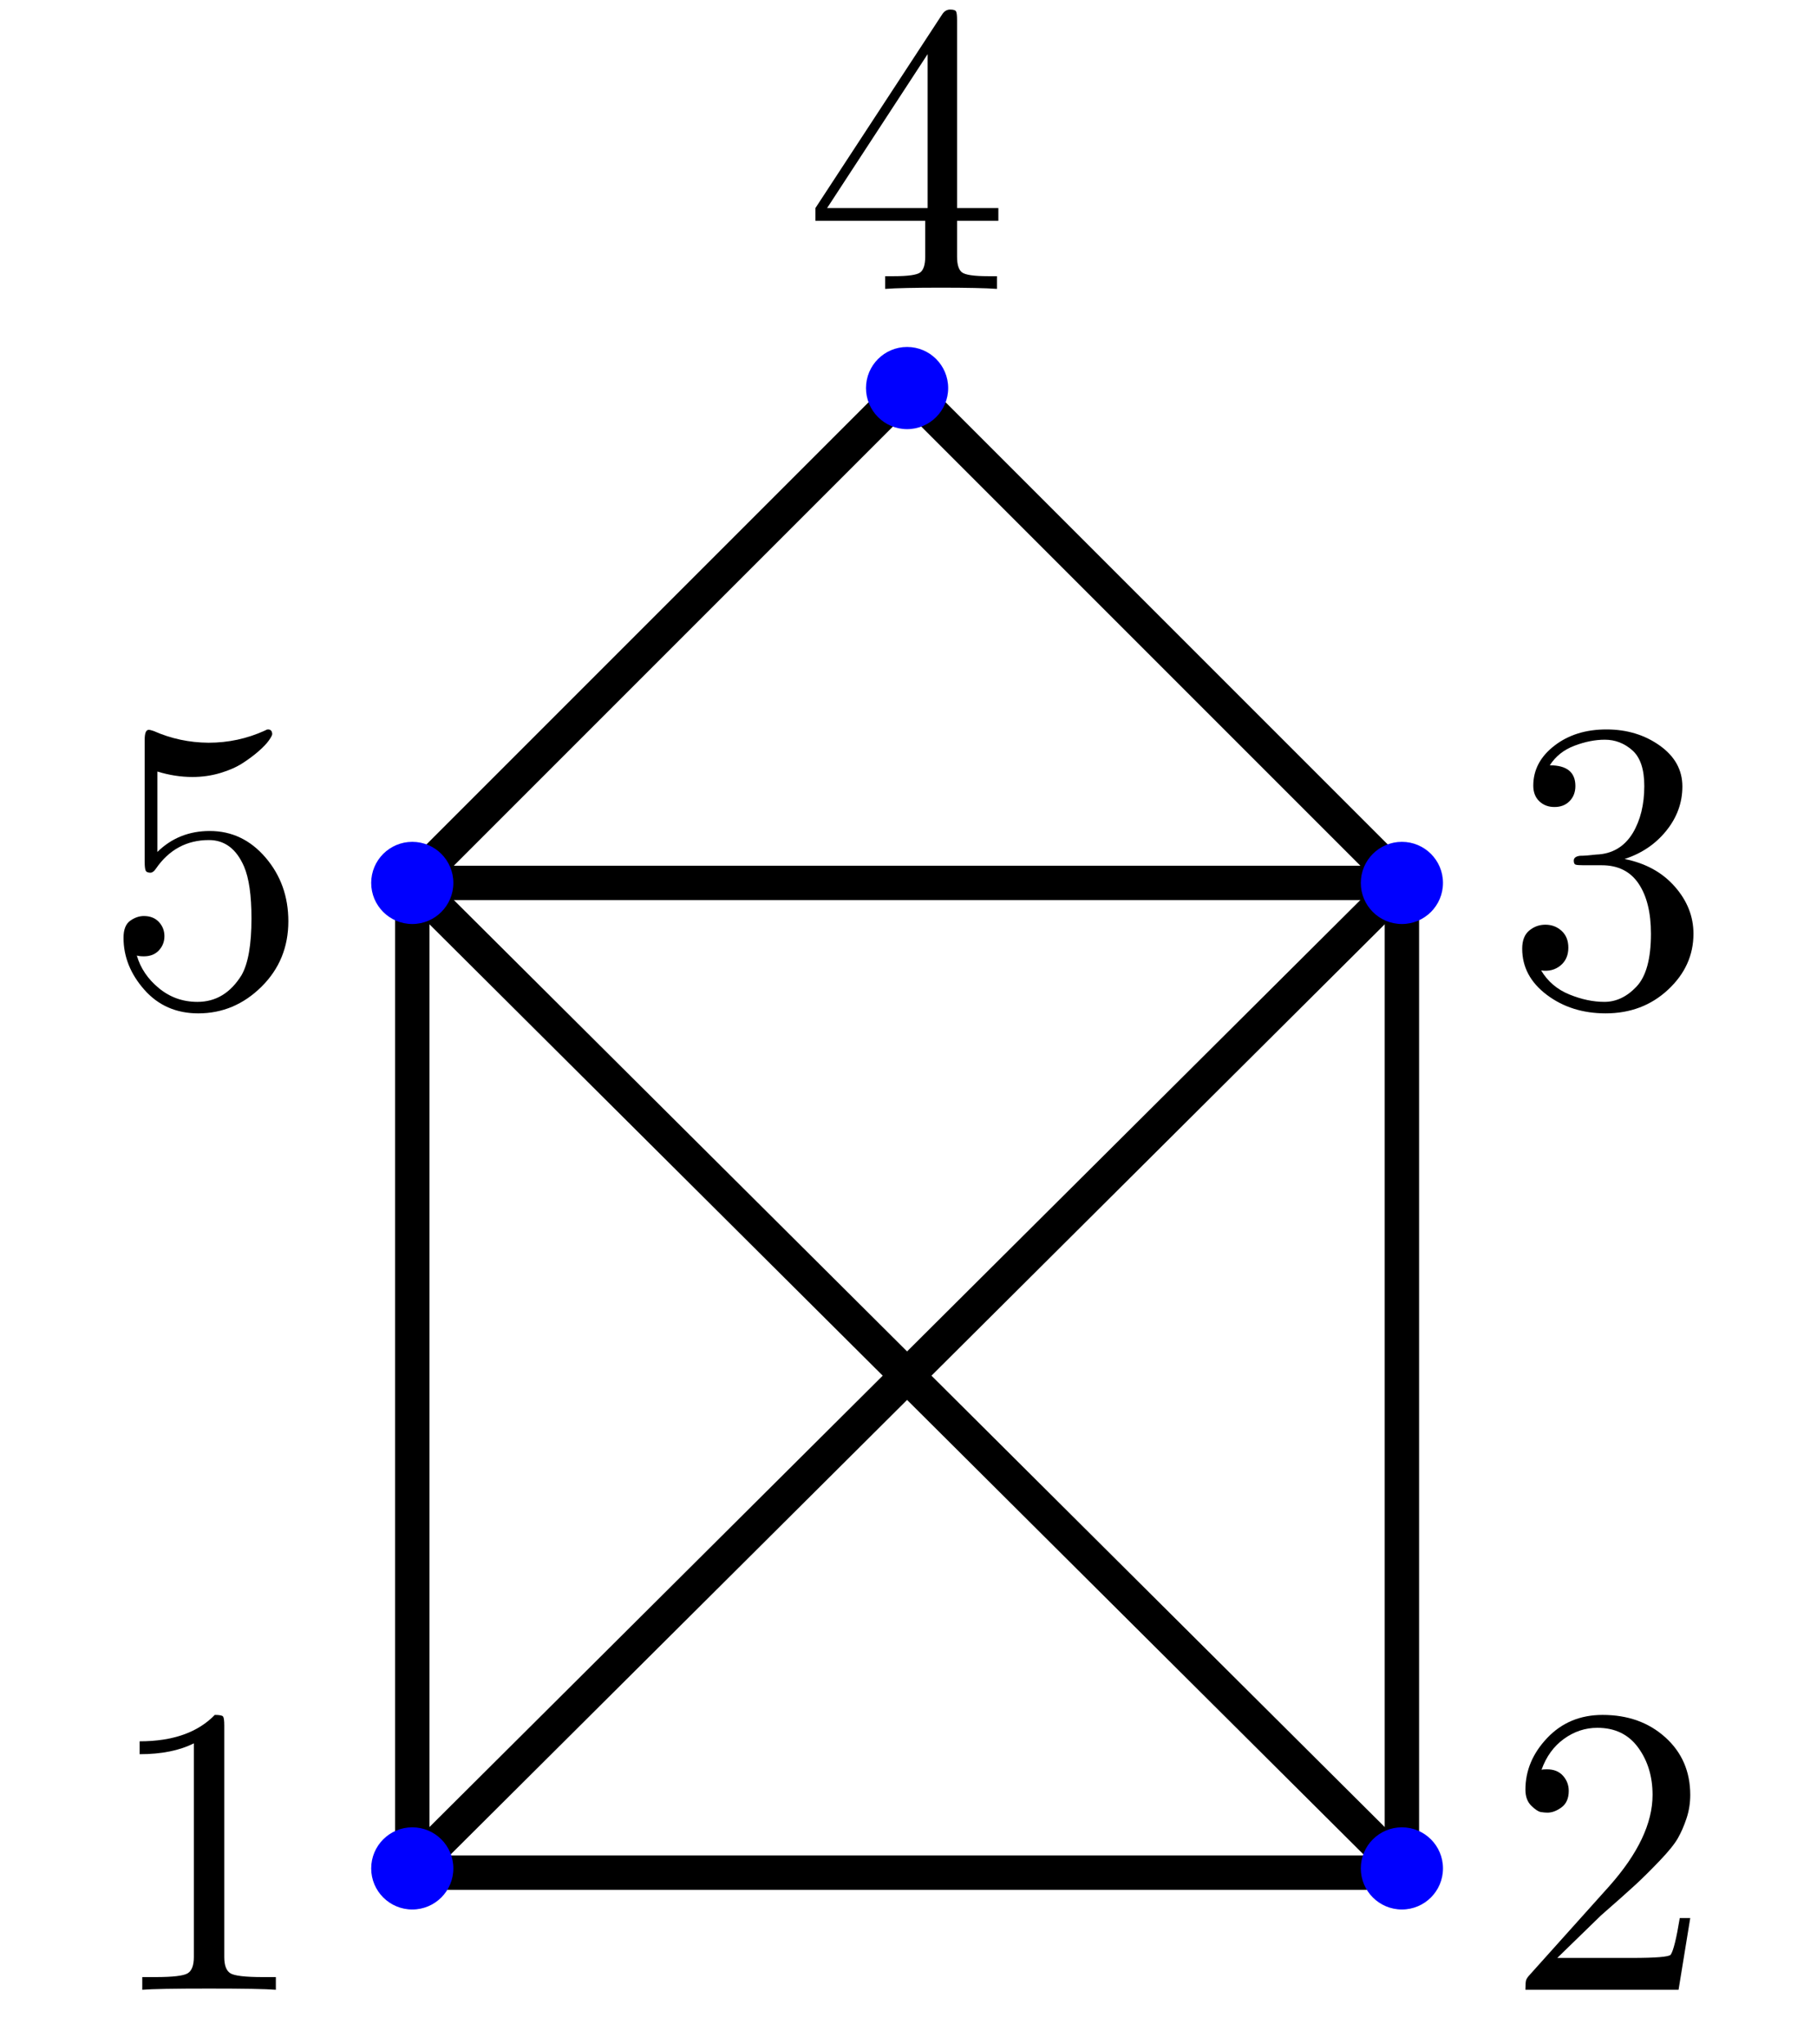 <?xml version="1.0" encoding="UTF-8" standalone="no"?><!DOCTYPE svg PUBLIC "-//W3C//DTD SVG 1.1//EN" "http://www.w3.org/Graphics/SVG/1.1/DTD/svg11.dtd"><svg width="100%" height="100%" viewBox="0 0 344 387" version="1.1" xmlns="http://www.w3.org/2000/svg" xmlns:xlink="http://www.w3.org/1999/xlink" xml:space="preserve" xmlns:serif="http://www.serif.com/" style="fill-rule:evenodd;clip-rule:evenodd;stroke-linecap:round;stroke-linejoin:round;stroke-miterlimit:1.5;"><rect x="78.053" y="167.139" width="187.358" height="187.358" style="fill:none;stroke:#000;stroke-width:6.51px;"/><path d="M78.053,353.692l187.358,-186.553" style="fill:none;stroke:#000;stroke-width:6.51px;"/><path d="M265.411,353.692l-187.358,-186.553" style="fill:none;stroke:#000;stroke-width:6.51px;"/><path d="M78.053,167.139l93.679,-93.679l93.679,93.679" style="fill:none;stroke:#000;stroke-width:6.51px;"/><circle cx="78.053" cy="167.139" r="7.778" style="fill:#00f;"/><circle cx="265.411" cy="167.139" r="7.778" style="fill:#00f;"/><circle cx="171.732" cy="73.46" r="7.778" style="fill:#00f;"/><circle cx="78.053" cy="353.692" r="7.778" style="fill:#00f;"/><circle cx="265.411" cy="353.692" r="7.778" style="fill:#00f;"/><path d="M26.438,332.073l0,-2.441c6.256,0 10.999,-1.666 14.229,-4.997c0.89,0 1.411,0.102 1.564,0.305c0.152,0.203 0.229,0.776 0.229,1.717l0,43.83c0,1.552 0.381,2.569 1.144,3.052c0.763,0.483 2.81,0.725 6.142,0.725l2.479,0l0,2.403c-1.831,-0.152 -6.052,-0.229 -12.664,-0.229c-6.613,0 -10.822,0.077 -12.627,0.229l0,-2.403l2.479,0c3.281,0 5.316,-0.235 6.104,-0.706c0.788,-0.47 1.182,-1.494 1.182,-3.071l0,-40.473c-2.721,1.373 -6.141,2.059 -10.261,2.059Z" style="fill-rule:nonzero;"/><path d="M154.375,41.794l0,-2.403l23.995,-36.66c0.407,-0.635 0.928,-0.941 1.564,-0.915c0.585,0 0.941,0.114 1.068,0.343c0.127,0.229 0.191,0.788 0.191,1.679l0,35.553l7.82,0l0,2.403l-7.82,0l0,6.79c0,1.5 0.311,2.492 0.934,2.975c0.623,0.484 2.283,0.725 4.978,0.725l1.641,0l0,2.404c-2.137,-0.153 -5.671,-0.229 -10.605,-0.229c-4.908,0 -8.431,0.076 -10.567,0.229l0,-2.404l1.64,0c2.696,0 4.362,-0.235 4.998,-0.705c0.635,-0.471 0.953,-1.469 0.953,-2.995l0,-6.79l-20.79,0Zm2.213,-2.403l19.035,0l0,-29.145l-19.035,29.145Z" style="fill-rule:nonzero;"/><path d="M23.386,177.525c0,-1.551 0.42,-2.625 1.259,-3.223c0.839,-0.598 1.704,-0.896 2.594,-0.896c1.195,0 2.143,0.375 2.842,1.125c0.699,0.75 1.049,1.647 1.049,2.689c0,1.043 -0.35,1.939 -1.049,2.69c-0.699,0.75 -1.647,1.125 -2.842,1.125c-0.585,0 -1.03,-0.051 -1.335,-0.153c0.687,2.391 2.079,4.451 4.177,6.18c2.098,1.73 4.533,2.594 7.305,2.594c3.484,0 6.269,-1.691 8.354,-5.073c1.246,-2.187 1.87,-5.761 1.87,-10.72c0,-4.374 -0.471,-7.654 -1.412,-9.842c-1.45,-3.331 -3.662,-4.997 -6.637,-4.997c-4.222,0 -7.579,1.819 -10.071,5.455c-0.305,0.458 -0.636,0.7 -0.992,0.725c-0.509,0 -0.82,-0.146 -0.935,-0.439c-0.114,-0.292 -0.171,-0.833 -0.171,-1.621l0,-23.117c0,-1.246 0.254,-1.869 0.763,-1.869c0.203,0 0.521,0.076 0.953,0.229c3.281,1.449 6.74,2.187 10.376,2.212c3.739,0 7.286,-0.763 10.643,-2.289c0.255,-0.152 0.458,-0.228 0.611,-0.228c0.508,0 0.775,0.292 0.801,0.877c0,0.203 -0.21,0.604 -0.63,1.202c-0.419,0.597 -1.074,1.284 -1.964,2.059c-0.89,0.776 -1.908,1.533 -3.052,2.27c-1.145,0.738 -2.55,1.354 -4.215,1.85c-1.666,0.496 -3.414,0.744 -5.246,0.744c-2.187,0 -4.399,-0.343 -6.637,-1.03l0,15.221c2.696,-2.645 6.002,-3.967 9.918,-3.967c4.171,0 7.693,1.678 10.567,5.035c2.874,3.357 4.31,7.375 4.31,12.054c0,4.909 -1.697,9.041 -5.092,12.398c-3.395,3.357 -7.382,5.036 -11.959,5.036c-4.171,0 -7.572,-1.488 -10.205,-4.464c-2.632,-2.975 -3.948,-6.256 -3.948,-9.842Z" style="fill-rule:nonzero;"/><path d="M288.187,179.585c0,-1.551 0.445,-2.695 1.335,-3.433c0.89,-0.737 1.908,-1.106 3.052,-1.106c1.195,0 2.219,0.388 3.071,1.163c0.852,0.776 1.278,1.838 1.278,3.186c0,1.449 -0.502,2.581 -1.507,3.395c-1.004,0.814 -2.219,1.119 -3.643,0.915c1.246,2.086 3.02,3.599 5.322,4.54c2.301,0.941 4.52,1.411 6.656,1.411c2.238,0 4.266,-0.966 6.085,-2.899c1.818,-1.933 2.727,-5.264 2.727,-9.994c0,-4.019 -0.782,-7.185 -2.346,-9.499c-1.564,-2.314 -3.885,-3.471 -6.962,-3.471l-3.433,0c-0.788,0 -1.297,-0.039 -1.526,-0.115c-0.229,-0.076 -0.343,-0.33 -0.343,-0.763c0,-0.508 0.394,-0.814 1.182,-0.915c0.789,0 1.806,-0.077 3.052,-0.229c3.027,-0.102 5.341,-1.463 6.943,-4.082c1.45,-2.441 2.174,-5.404 2.174,-8.888c0,-3.179 -0.756,-5.436 -2.269,-6.771c-1.514,-1.335 -3.249,-2.003 -5.208,-2.003c-1.831,0 -3.751,0.381 -5.76,1.144c-2.009,0.763 -3.56,1.997 -4.654,3.701c3.23,0 4.845,1.309 4.845,3.929c0,1.144 -0.362,2.092 -1.087,2.842c-0.725,0.75 -1.685,1.125 -2.88,1.125c-1.145,0 -2.098,-0.362 -2.861,-1.087c-0.763,-0.725 -1.145,-1.71 -1.145,-2.956c0,-2.976 1.329,-5.494 3.987,-7.554c2.657,-2.06 5.944,-3.089 9.861,-3.089c3.865,0 7.229,1.017 10.09,3.051c2.861,2.035 4.291,4.616 4.291,7.744c0,3.077 -1.017,5.875 -3.052,8.392c-2.034,2.518 -4.666,4.298 -7.896,5.341c3.967,0.788 7.133,2.524 9.498,5.207c2.366,2.683 3.548,5.665 3.548,8.946c0,4.069 -1.602,7.597 -4.806,10.585c-3.205,2.989 -7.147,4.483 -11.826,4.483c-4.323,0 -8.036,-1.17 -11.139,-3.51c-3.102,-2.34 -4.654,-5.251 -4.654,-8.736Z" style="fill-rule:nonzero;"/><path d="M288.798,376.667c0,-0.941 0.044,-1.551 0.133,-1.831c0.089,-0.28 0.337,-0.636 0.744,-1.068l14.992,-16.708c5.467,-6.155 8.201,-11.915 8.201,-17.281c0,-3.484 -0.909,-6.472 -2.727,-8.964c-1.819,-2.493 -4.393,-3.739 -7.725,-3.739c-2.289,0 -4.4,0.7 -6.332,2.098c-1.933,1.399 -3.345,3.344 -4.235,5.837c0.153,-0.051 0.496,-0.077 1.03,-0.077c1.297,0 2.308,0.407 3.033,1.221c0.725,0.814 1.087,1.768 1.087,2.861c0,1.399 -0.451,2.435 -1.354,3.109c-0.903,0.674 -1.799,1.011 -2.689,1.011c-0.356,0 -0.77,-0.038 -1.24,-0.114c-0.471,-0.077 -1.075,-0.477 -1.812,-1.202c-0.738,-0.725 -1.106,-1.736 -1.106,-3.033c0,-3.636 1.379,-6.904 4.139,-9.803c2.759,-2.9 6.249,-4.349 10.471,-4.349c4.781,0 8.742,1.418 11.883,4.253c3.14,2.836 4.711,6.466 4.711,10.891c0,1.551 -0.235,3.033 -0.706,4.444c-0.47,1.412 -1.017,2.664 -1.64,3.758c-0.623,1.093 -1.774,2.517 -3.453,4.272c-1.678,1.755 -3.191,3.255 -4.539,4.502c-1.348,1.246 -3.535,3.191 -6.561,5.836l-8.278,8.049l14.076,0c4.578,0 7.045,-0.203 7.401,-0.61c0.508,-0.738 1.08,-3.052 1.716,-6.943l1.984,0l-2.213,13.58l-28.991,0Z" style="fill-rule:nonzero;"/></svg>